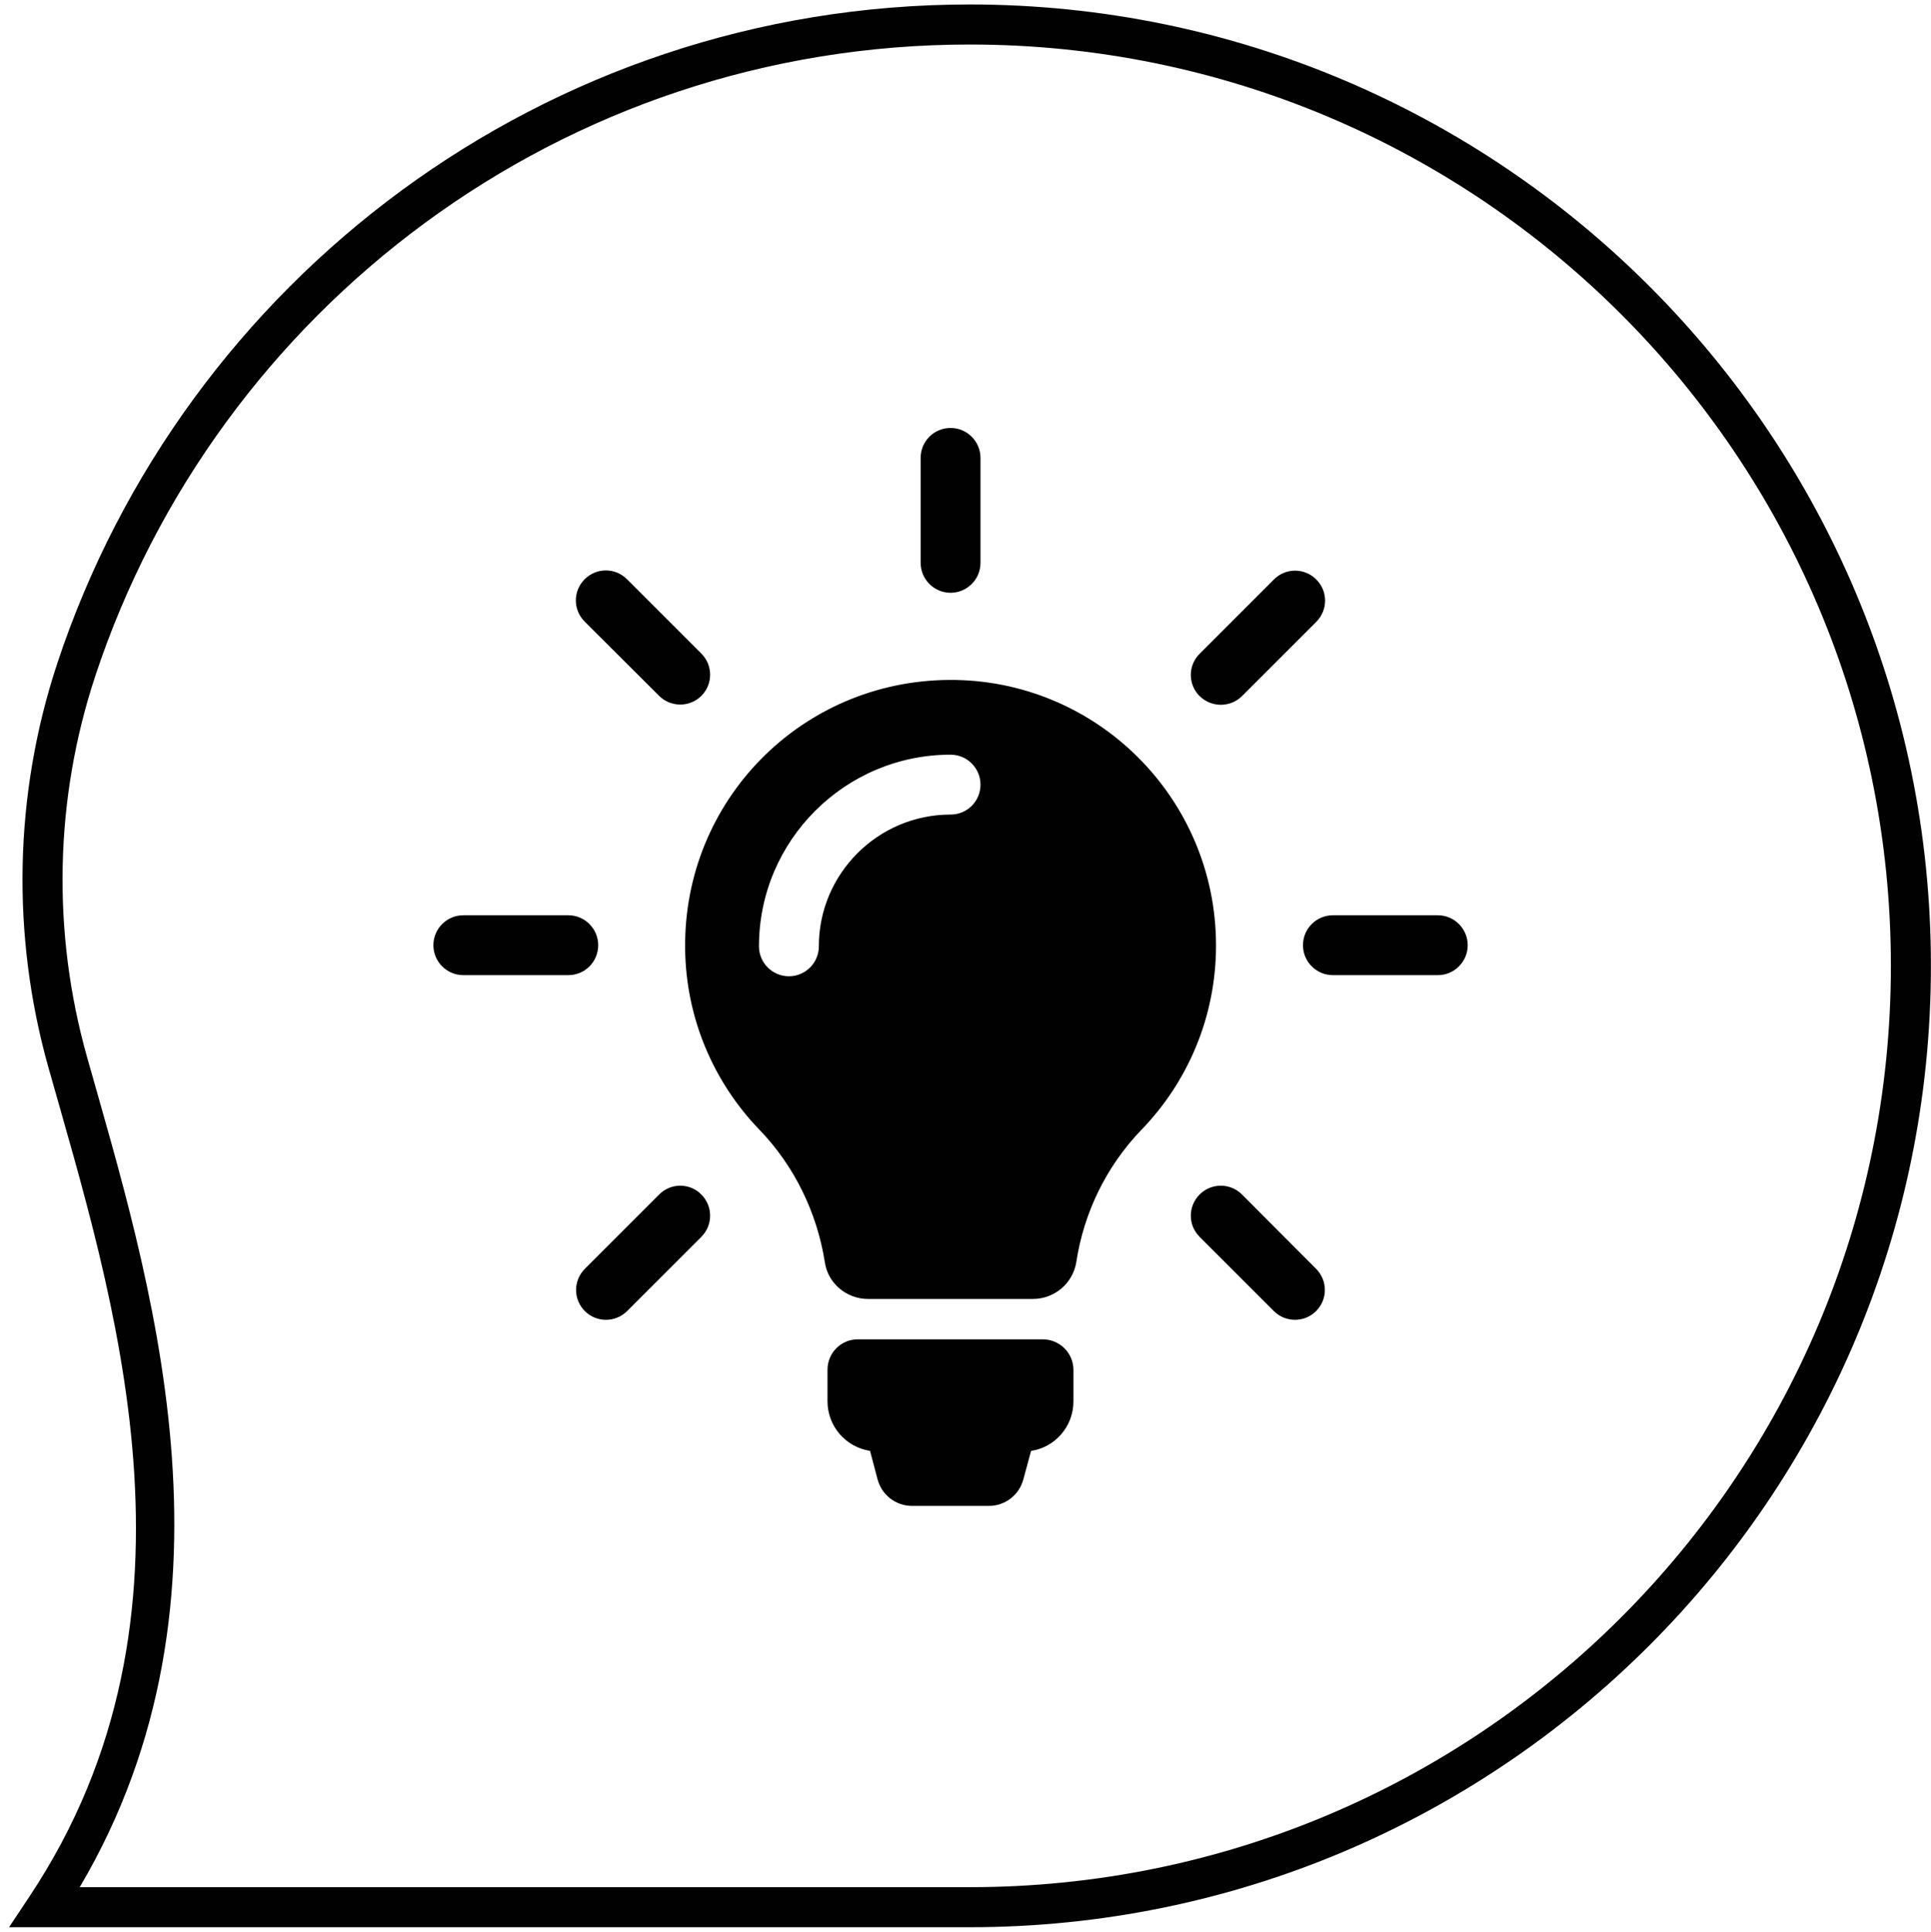 <?xml version="1.0" encoding="UTF-8" standalone="no"?>
<!-- Created with Inkscape (http://www.inkscape.org/) -->

<svg
   xmlns:dc="http://purl.org/dc/elements/1.1/"
   xmlns:cc="http://creativecommons.org/ns#"
   xmlns:rdf="http://www.w3.org/1999/02/22-rdf-syntax-ns#"
   xmlns:svg="http://www.w3.org/2000/svg"
   xmlns="http://www.w3.org/2000/svg"
   xmlns:sodipodi="http://sodipodi.sourceforge.net/DTD/sodipodi-0.dtd"
   xmlns:inkscape="http://www.inkscape.org/namespaces/inkscape"
   width="35"
   height="35.012"
   viewBox="0 0 9.26 9.264"
   version="1.1"
   id="svg17070"
   inkscape:version="0.92.2 (5c3e80d, 2017-08-06)"
   sodipodi:docname="electricity.svg">
  <defs
     id="defs17064" />
  <sodipodi:namedview
     id="base"
     pagecolor="#ffffff"
     bordercolor="#666666"
     borderopacity="1.0"
     inkscape:pageopacity="0.0"
     inkscape:pageshadow="2"
     inkscape:zoom="2.8"
     inkscape:cx="-20.196062"
     inkscape:cy="-7.5255279"
     inkscape:document-units="px"
     inkscape:current-layer="layer1"
     showgrid="false"
     units="px"
     fit-margin-top="0"
     fit-margin-left="0"
     fit-margin-right="0"
     fit-margin-bottom="0" />
  <g
     inkscape:label="Layer 1"
     inkscape:groupmode="layer"
     id="layer1"
     transform="translate(-66.22,-107.374)">
    <g
       id="g38384"
       transform="matrix(0.096,0,0,-0.096,75.384,112.005)"
       style="fill:#010101;fill-opacity:1">
      <path
         style="color:#000000;font-style:normal;font-variant:normal;font-weight:normal;font-stretch:normal;font-size:medium;line-height:normal;font-family:sans-serif;font-variant-ligatures:normal;font-variant-position:normal;font-variant-caps:normal;font-variant-numeric:normal;font-variant-alternates:normal;font-feature-settings:normal;text-indent:0;text-align:start;text-decoration:none;text-decoration-line:none;text-decoration-style:solid;text-decoration-color:#000000;letter-spacing:normal;word-spacing:normal;text-transform:none;writing-mode:lr-tb;direction:ltr;text-orientation:mixed;dominant-baseline:auto;baseline-shift:baseline;text-anchor:start;white-space:normal;shape-padding:0;clip-rule:nonzero;display:inline;overflow:visible;visibility:visible;opacity:1;isolation:auto;mix-blend-mode:normal;color-interpolation:sRGB;color-interpolation-filters:linearRGB;solid-color:#000000;solid-opacity:1;vector-effect:none;fill:#010101;fill-opacity:1;fill-rule:nonzero;stroke:none;stroke-width:2;stroke-linecap:butt;stroke-linejoin:miter;stroke-miterlimit:10;stroke-dasharray:none;stroke-dashoffset:0;stroke-opacity:1;color-rendering:auto;image-rendering:auto;shape-rendering:auto;text-rendering:auto;enable-background:accumulate"
         d="m -95.01,-48.027 1.033,1.555 c 9.369,14.095 4.125,30.082 0.934,41.387 -1.863,6.619 -1.718,13.661 0.443,20.191 v 0.002 c 6.334,19.116 24.35,32.908 45.576,32.908 C -20.511,48.016 1,26.506 1,0 1,-26.514 -20.511,-48.027 -47.023,-48.027 Z m 3.529,2 h 44.457 C -21.592,-46.027 -1,-25.434 -1,0 c 0,25.424 -20.592,46.016 -46.023,46.016 -20.359,0 -37.609,-13.224 -43.678,-31.537 v -0.002 C -92.735,8.33 -92.874,1.693 -91.119,-4.543 v -0.002 c 3.06,-10.84 8.239,-26.917 -0.361,-41.482 z"
         id="path38386"
         inkscape:connector-curvature="0" />
    </g>
    <g
       id="g38388"
       transform="matrix(0.096,0,0,-0.096,72.176,113.102)"
       style="fill:#010101;fill-opacity:1">
      <path
         d="m 0,0 c -0.587,0.587 -1.529,0.587 -2.116,0 -0.587,-0.587 -0.587,-1.529 0,-2.116 l 3.712,-3.711 c 0.288,-0.288 0.675,-0.433 1.051,-0.433 0.376,0 0.765,0.145 1.053,0.433 0.587,0.587 0.587,1.529 0,2.116 z m -29.115,24.905 c 0.287,-0.288 0.676,-0.432 1.053,-0.432 0.376,0 0.763,0.144 1.052,0.432 0.586,0.588 0.586,1.529 0,2.116 l -3.712,3.712 c -0.587,0.587 -1.528,0.587 -2.116,0 -0.587,-0.587 -0.587,-1.529 0,-2.116 z m 28.062,-0.443 c 0.377,0 0.765,0.144 1.053,0.433 l 3.711,3.71 c 0.588,0.588 0.588,1.53 0,2.117 -0.588,0.587 -1.528,0.587 -2.115,0 L -2.116,27.01 c -0.587,-0.587 -0.587,-1.529 0,-2.115 0.299,-0.289 0.677,-0.433 1.063,-0.433 M -29.115,0 -32.826,-3.711 c -0.588,-0.587 -0.588,-1.529 0,-2.116 0.287,-0.288 0.676,-0.433 1.052,-0.433 0.377,0 0.764,0.145 1.052,0.433 l 3.712,3.711 c 0.586,0.587 0.586,1.529 0,2.116 -0.576,0.587 -1.529,0.587 -2.105,0 M 9.782,13.948 h -5.24 c -0.819,0 -1.495,-0.664 -1.495,-1.495 0,-0.82 0.664,-1.496 1.495,-1.496 h 5.24 c 0.82,0 1.495,0.665 1.495,1.496 0,0.819 -0.664,1.495 -1.495,1.495 m -41.944,-1.495 c 0,0.819 -0.664,1.495 -1.495,1.495 h -5.241 c -0.82,0 -1.497,-0.664 -1.497,-1.495 0,-0.82 0.666,-1.496 1.497,-1.496 h 5.241 c 0.831,0 1.495,0.665 1.495,1.496 m 17.604,17.604 c 0.82,0 1.495,0.665 1.495,1.496 v 5.24 c 0,0.82 -0.664,1.496 -1.495,1.496 -0.831,0 -1.495,-0.665 -1.495,-1.496 v -5.24 c 0,-0.831 0.676,-1.496 1.495,-1.496 m 1.495,-9.583 c 0,0.82 -0.664,1.495 -1.495,1.495 -5.273,0 -9.572,-4.287 -9.572,-9.572 0,-0.819 0.665,-1.496 1.495,-1.496 0.821,0 1.496,0.665 1.496,1.496 0,3.634 2.958,6.581 6.581,6.581 0.831,0 1.495,0.665 1.495,1.496 m 11.766,-8.033 c 0,-3.578 -1.418,-6.824 -3.723,-9.206 -1.75,-1.816 -2.878,-4.132 -3.255,-6.603 -0.168,-1.064 -1.087,-1.85 -2.172,-1.85 h -8.232 c -1.075,0 -2.006,0.776 -2.161,1.839 -0.388,2.471 -1.528,4.819 -3.279,6.626 -2.26,2.348 -3.667,5.539 -3.7,9.051 -0.077,7.379 5.794,13.349 13.173,13.405 7.367,0.055 13.349,-5.905 13.349,-13.262 M -8.42,-8.763 v -1.574 c 0,-1.252 -0.92,-2.293 -2.116,-2.47 l -0.388,-1.429 c -0.211,-0.776 -0.908,-1.319 -1.718,-1.319 h -3.843 c -0.809,0 -1.507,0.543 -1.718,1.319 l -0.377,1.429 c -1.207,0.188 -2.126,1.218 -2.126,2.482 v 1.573 c 0,0.842 0.675,1.518 1.518,1.518 h 9.25 c 0.842,-0.012 1.518,-0.687 1.518,-1.529"
         style="fill:#010101;fill-opacity:1;fill-rule:nonzero;stroke:none"
         id="path38390"
         inkscape:connector-curvature="0" />
    </g>
  </g>
</svg>
